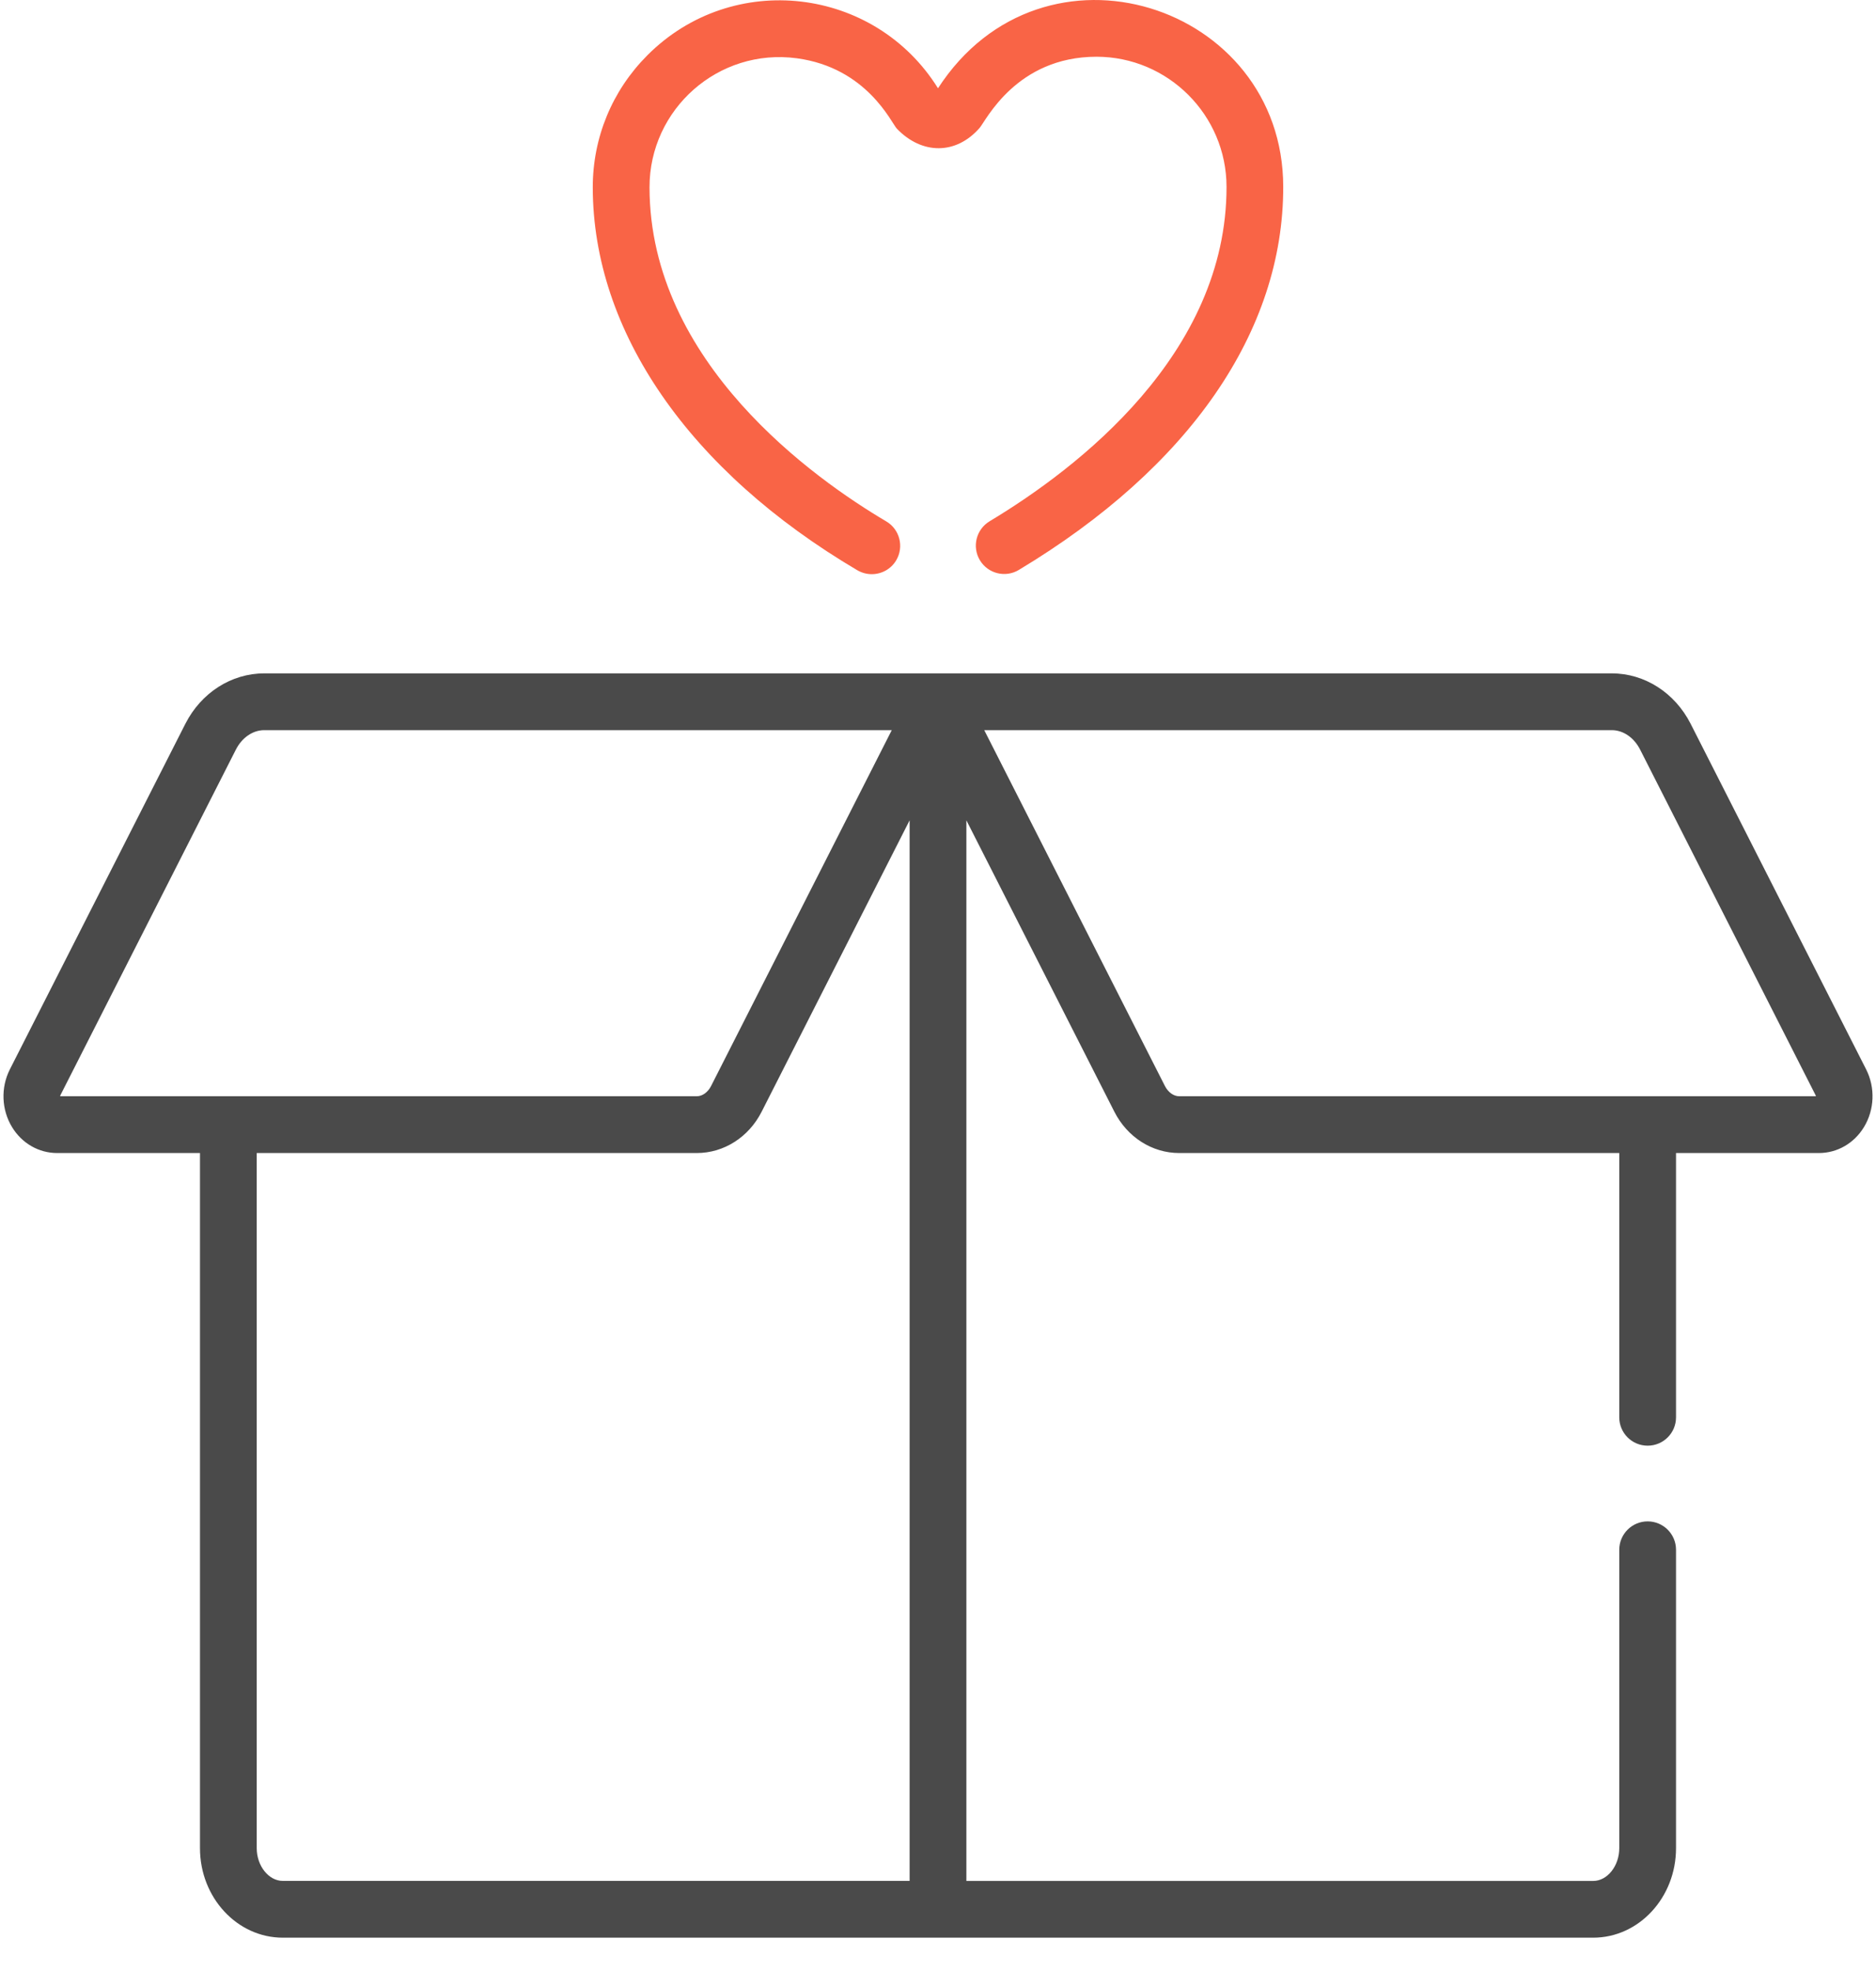 <?xml version="1.0" encoding="UTF-8"?>
<svg width="40px" height="42px" viewBox="0 0 40 42" version="1.1" xmlns="http://www.w3.org/2000/svg" xmlns:xlink="http://www.w3.org/1999/xlink">
    <title>DE325E6F-CA43-4441-8B1E-756B2D04DCB5</title>
    <g id="Dsk-Checkout" stroke="none" stroke-width="1" fill="none" fill-rule="evenodd">
        <g id="Order-confirmation-registered" transform="translate(-281, -902)">
            <g id="elements/side-menu-account" transform="translate(169, 301)">
                <g id="referral" transform="translate(0, 601)">
                    <g id="flaticon1557754890-svg" transform="translate(112, 0)">
                        <path d="M39.79,22.788 L36.048,15.424 C35.711,14.761 35.067,14.349 34.368,14.349 C33.106,14.349 6.892,14.349 5.633,14.349 C4.933,14.349 4.289,14.761 3.952,15.424 L0.21,22.788 C0.013,23.177 0.031,23.65 0.259,24.021 C0.47,24.365 0.829,24.57 1.218,24.57 L4.264,24.57 L4.264,39.383 C4.264,40.435 5.056,41.29 6.03,41.29 C6.429,41.29 33.571,41.29 33.97,41.29 C34.944,41.29 35.736,40.435 35.736,39.383 L35.736,33.024 C35.736,32.69 35.465,32.419 35.131,32.419 C34.797,32.419 34.526,32.69 34.526,33.024 L34.526,39.383 C34.526,39.761 34.272,40.081 33.97,40.081 L20.605,40.081 L20.605,17.48 L23.76,23.689 C24.036,24.233 24.566,24.57 25.143,24.57 L34.526,24.57 L34.526,30.202 C34.526,30.536 34.797,30.806 35.131,30.806 C35.465,30.806 35.736,30.536 35.736,30.202 L35.736,24.57 L38.782,24.57 C39.172,24.57 39.53,24.365 39.741,24.021 C39.969,23.649 39.987,23.177 39.79,22.788 Z M1.283,23.36 C1.283,23.353 1.285,23.344 1.289,23.336 L5.03,15.972 C5.16,15.717 5.391,15.559 5.633,15.559 L19.014,15.559 C18.552,16.469 15.786,21.913 15.162,23.141 L15.162,23.141 C15.093,23.276 14.976,23.36 14.857,23.36 C14.516,23.36 1.652,23.36 1.283,23.36 Z M19.395,40.08 L6.03,40.08 C5.729,40.08 5.474,39.761 5.474,39.383 L5.474,24.57 L14.857,24.57 C15.436,24.57 15.965,24.231 16.24,23.689 L19.395,17.48 L19.395,40.08 Z M25.143,23.36 C25.024,23.36 24.907,23.276 24.838,23.141 L20.986,15.559 L34.368,15.559 C34.61,15.559 34.84,15.717 34.97,15.972 L38.711,23.336 C38.716,23.344 38.717,23.353 38.717,23.36 C38.348,23.36 25.485,23.36 25.143,23.36 Z" id="Shape" fill="#4A4A4A" fill-rule="nonzero"></path>
                        <path d="M20,1.881 C18.652,-0.282 15.626,-0.648 13.804,1.177 C13.052,1.93 12.638,2.931 12.639,3.994 C12.642,7.065 14.699,10.039 18.281,12.152 C18.378,12.208 18.484,12.235 18.588,12.235 C18.795,12.235 18.997,12.129 19.11,11.938 C19.279,11.65 19.184,11.279 18.896,11.11 C17.38,10.215 13.853,7.732 13.849,3.992 C13.847,2.326 15.315,1.017 16.991,1.242 C18.488,1.444 19.007,2.621 19.122,2.741 C19.657,3.299 20.386,3.301 20.888,2.725 C21.023,2.569 21.671,1.211 23.378,1.209 C24.905,1.209 26.15,2.452 26.152,3.98 C26.155,7.54 22.988,9.974 21.1,11.108 C20.814,11.28 20.721,11.651 20.893,11.938 C21.065,12.224 21.437,12.317 21.723,12.145 C25.362,9.959 27.365,7.059 27.361,3.979 C27.357,0.085 22.24,-1.573 20,1.881 Z" id="Path" fill="#F96446"></path>
                    </g>
                </g>
            </g>
        </g>
    </g>
</svg>